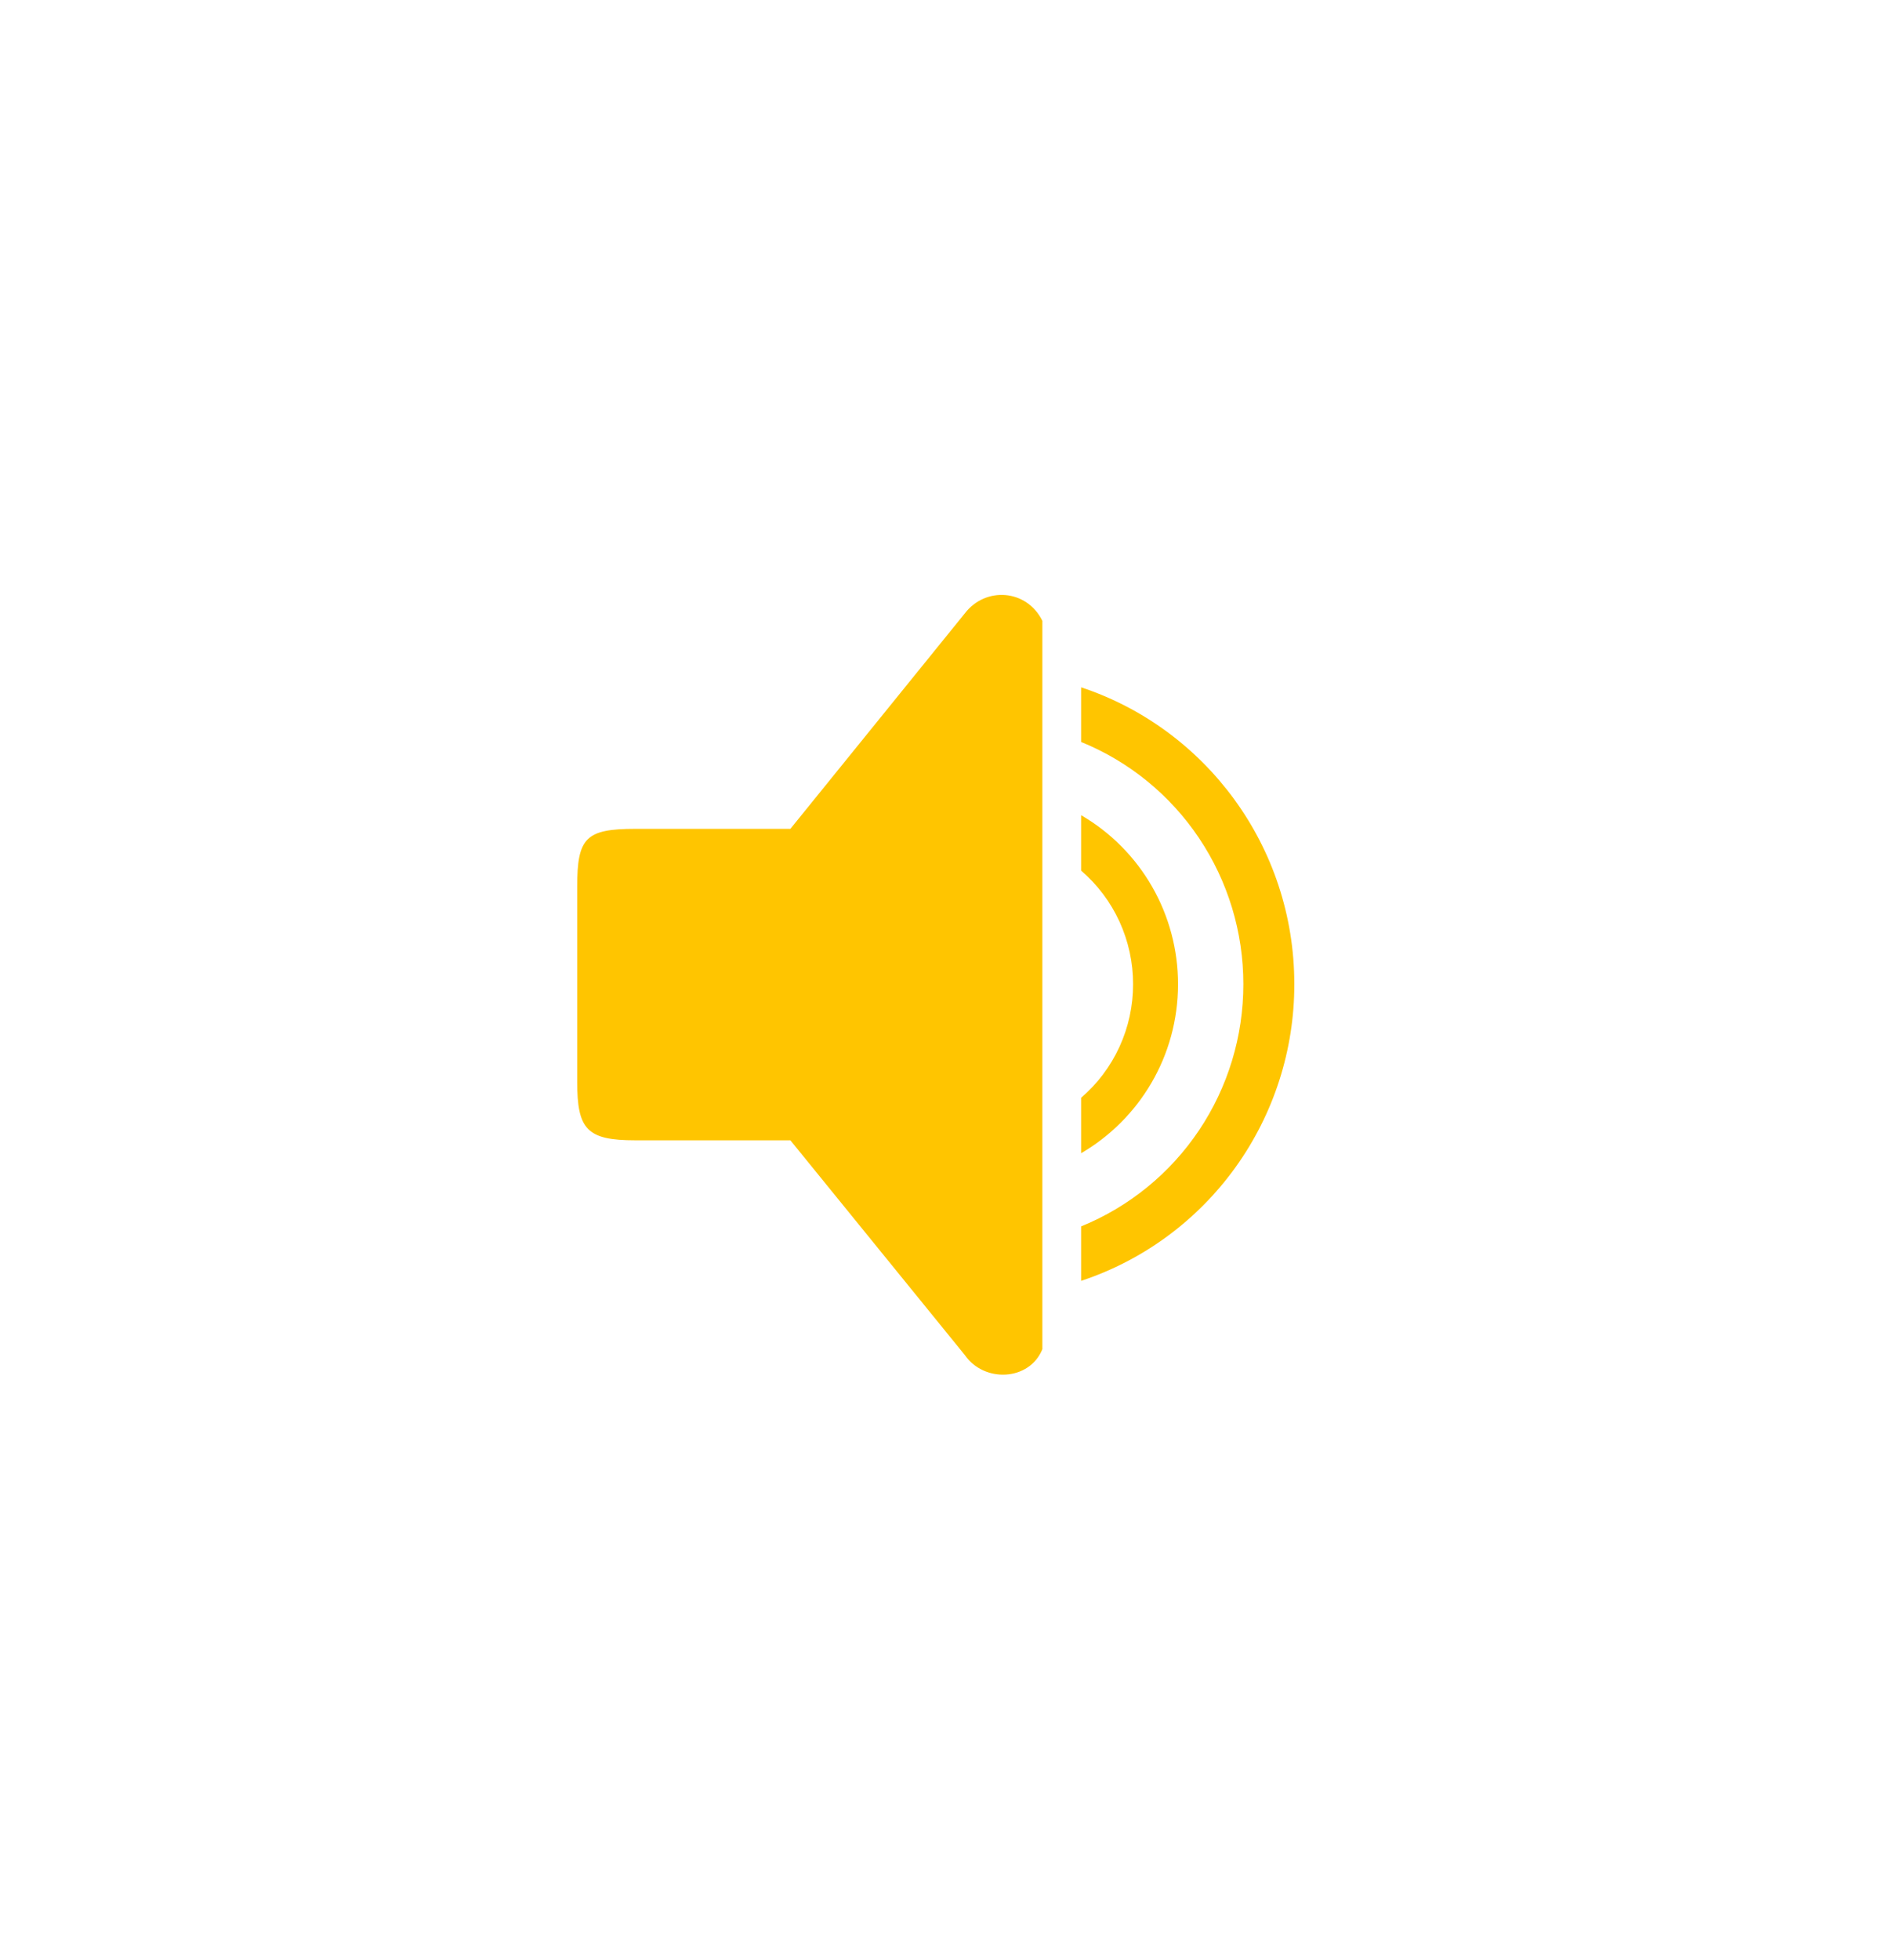 <svg width="108" height="112" viewBox="0 0 108 112" fill="none" xmlns="http://www.w3.org/2000/svg">
<g filter="url(#filter0_dd_413_29)">
<rect x="4" y="6" width="100" height="100" fill="white"/>
</g>
<path d="M61.811 42.405C64.553 43.52 66.901 45.434 68.554 47.901C70.206 50.367 71.088 53.274 71.086 56.248C71.088 59.222 70.206 62.129 68.554 64.596C66.901 67.062 64.553 68.975 61.811 70.091V73.204C65.36 72.029 68.449 69.757 70.638 66.712C72.827 63.667 74.004 60.005 74 56.248C74 48.339 68.893 41.625 61.811 39.282V42.405V42.405ZM61.811 49.757C62.744 50.559 63.493 51.554 64.006 52.675C64.518 53.796 64.783 55.016 64.781 56.249C64.783 57.483 64.519 58.703 64.006 59.823C63.493 60.944 62.744 61.94 61.811 62.74V65.909C65.124 63.98 67.351 60.376 67.351 56.249C67.352 54.292 66.841 52.369 65.868 50.673C64.895 48.978 63.496 47.569 61.811 46.59V49.757V49.757ZM36.324 65.171H45.189L55.162 77.444C56.27 79.048 58.863 78.927 59.595 77.107V35.481C58.696 33.663 56.338 33.517 55.162 35.055L45.189 47.37H36.324C33.486 47.37 33 47.883 33 50.672V61.827C33 64.548 33.554 65.171 36.324 65.171Z" fill="#FFC500"/>
<defs>
<filter id="filter0_dd_413_29" x="0" y="0" width="108" height="112" filterUnits="userSpaceOnUse" color-interpolation-filters="sRGB">
<feFlood flood-opacity="0" result="BackgroundImageFix"/>
<feColorMatrix in="SourceAlpha" type="matrix" values="0 0 0 0 0 0 0 0 0 0 0 0 0 0 0 0 0 0 127 0" result="hardAlpha"/>
<feOffset dy="2"/>
<feGaussianBlur stdDeviation="2"/>
<feComposite in2="hardAlpha" operator="out"/>
<feColorMatrix type="matrix" values="0 0 0 0 0.765 0 0 0 0 0.765 0 0 0 0 0.765 0 0 0 0.25 0"/>
<feBlend mode="normal" in2="BackgroundImageFix" result="effect1_dropShadow_413_29"/>
<feColorMatrix in="SourceAlpha" type="matrix" values="0 0 0 0 0 0 0 0 0 0 0 0 0 0 0 0 0 0 127 0" result="hardAlpha"/>
<feOffset dy="-2"/>
<feGaussianBlur stdDeviation="2"/>
<feComposite in2="hardAlpha" operator="out"/>
<feColorMatrix type="matrix" values="0 0 0 0 0.765 0 0 0 0 0.765 0 0 0 0 0.765 0 0 0 0.25 0"/>
<feBlend mode="normal" in2="effect1_dropShadow_413_29" result="effect2_dropShadow_413_29"/>
<feBlend mode="normal" in="SourceGraphic" in2="effect2_dropShadow_413_29" result="shape"/>
</filter>
</defs>
</svg>

